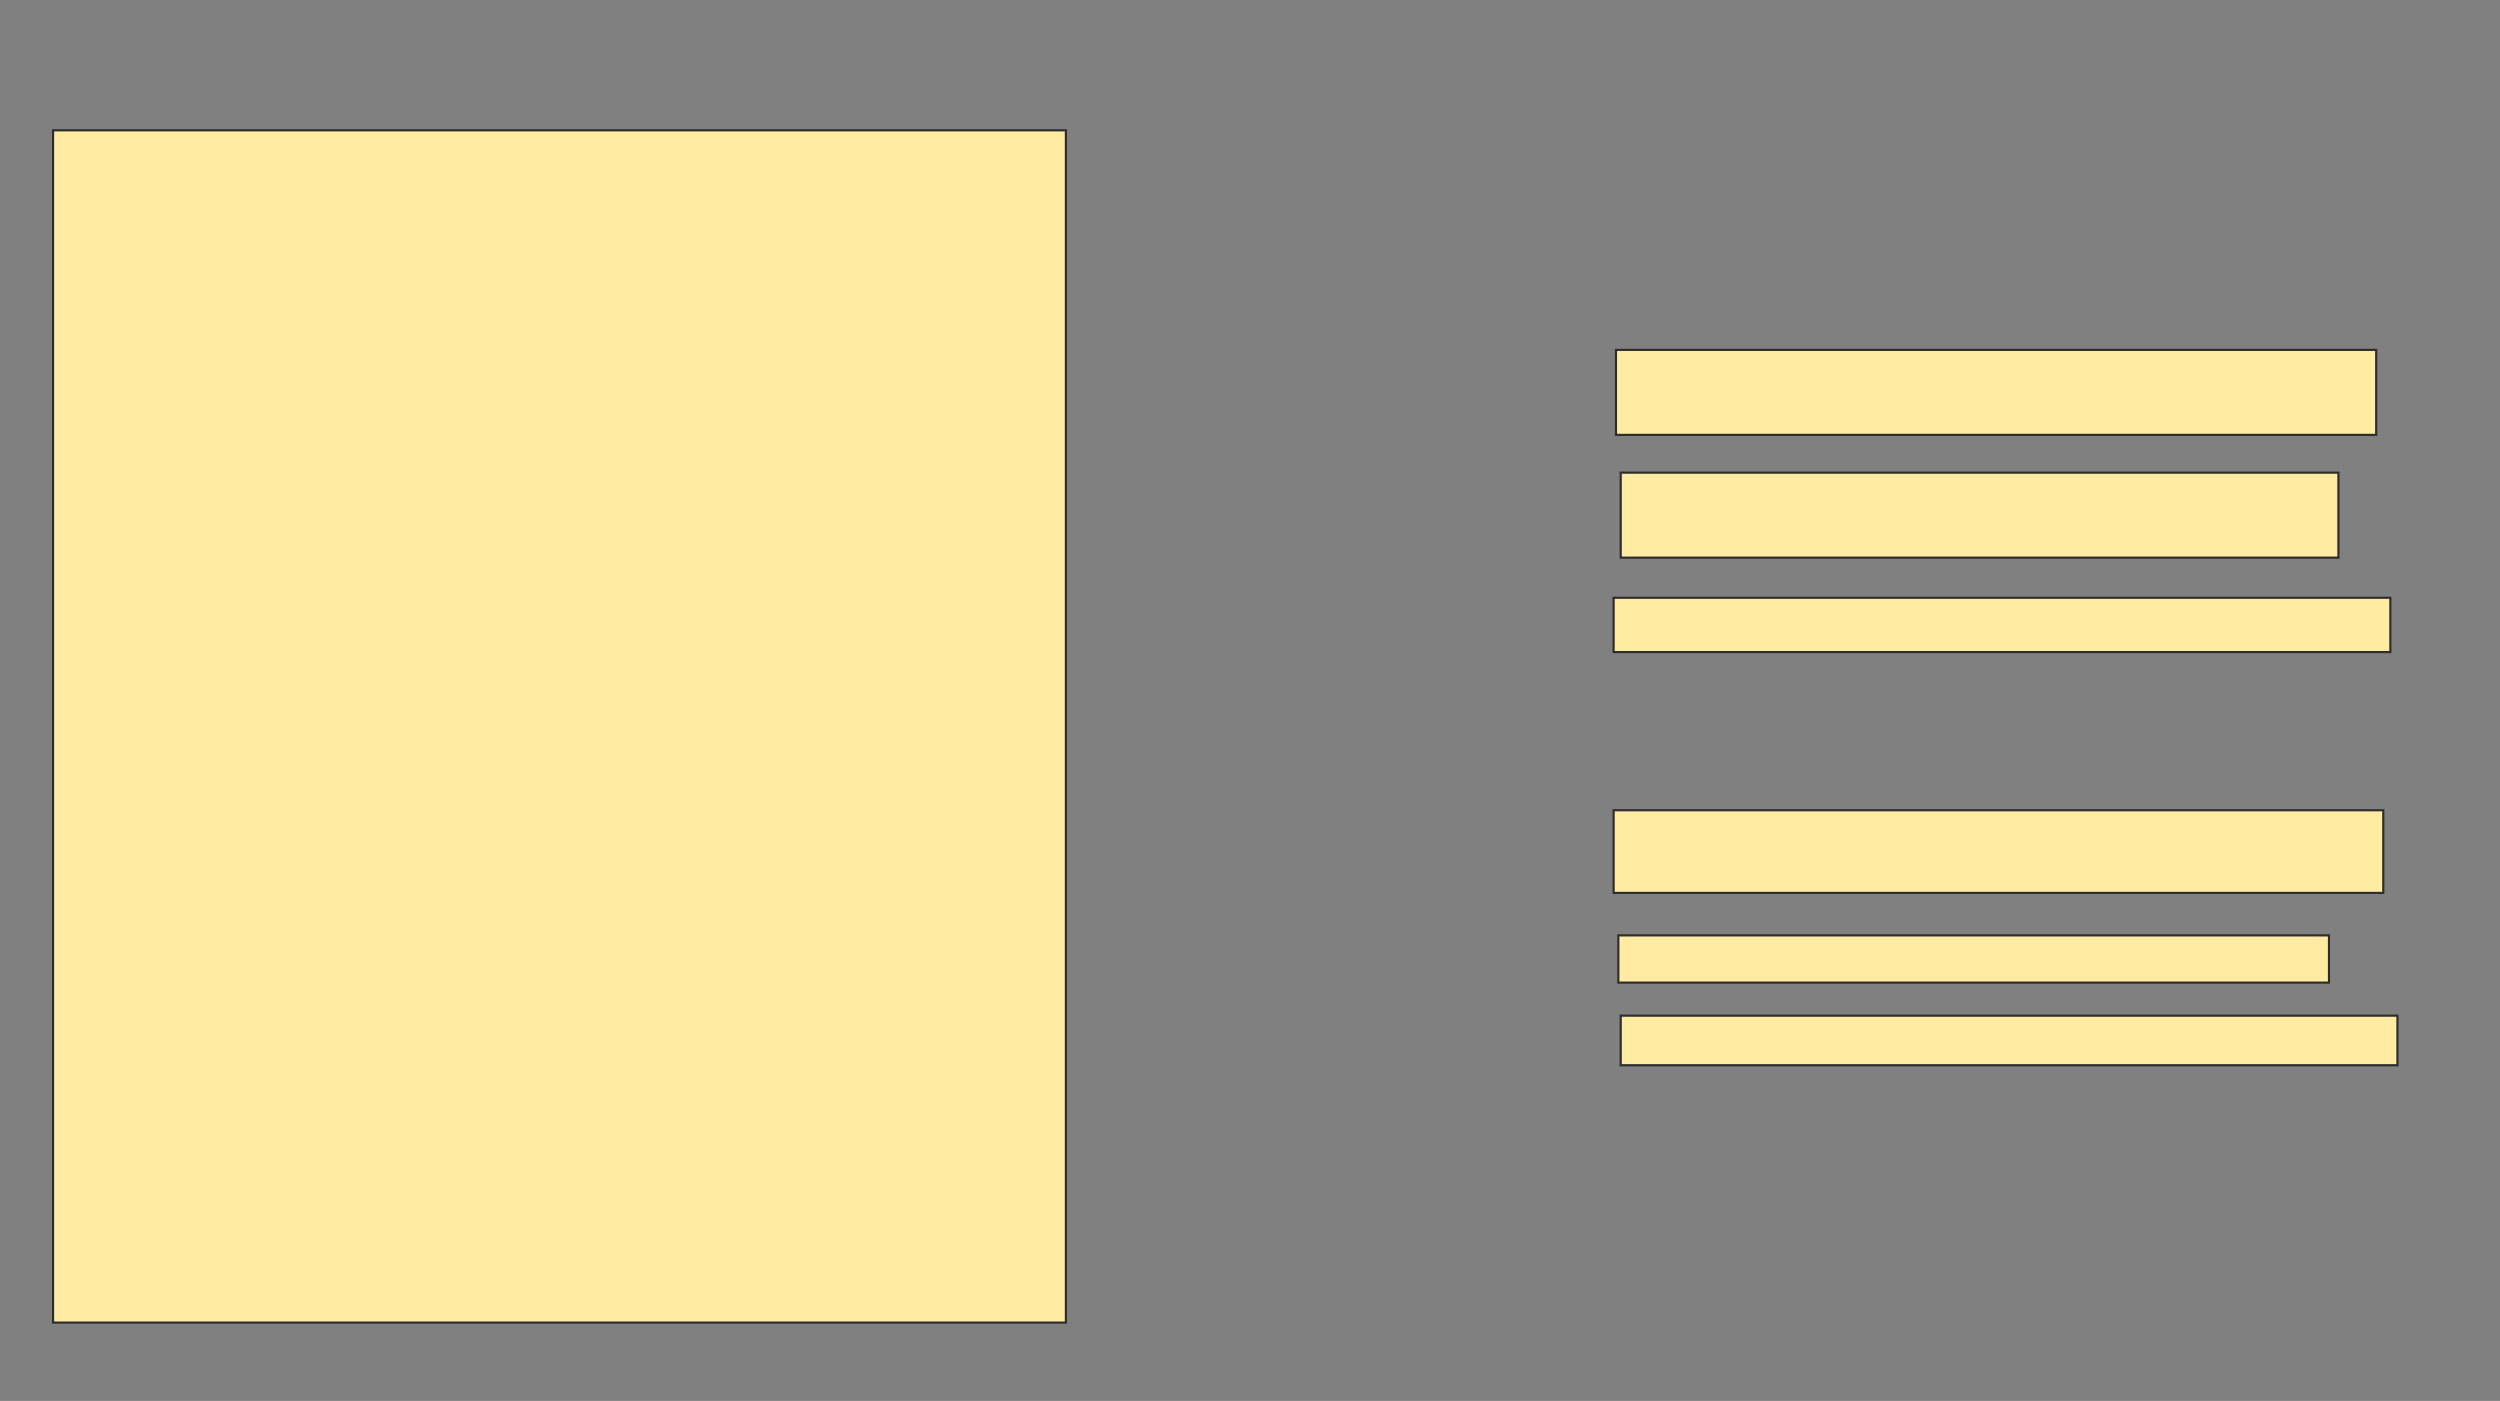 <svg xmlns="http://www.w3.org/2000/svg" width="1151" height="645">
 <rect width="100%" height="100%" fill="#808080" stroke="none"/>
 <!-- Created with Image Occlusion Enhanced -->
 <g>
  <title>Labels</title>
 </g>
 <g>
  <title>Masks</title>
  <rect id="887bc6843aff4410b54cc08d9648a704-ao-1" height="548.913" width="466.304" y="60" x="24.435" stroke="#2D2D2D" fill="#FFEBA2"/>
  <rect id="887bc6843aff4410b54cc08d9648a704-ao-2" height="39.13" width="350" y="161.087" x="744" stroke="#2D2D2D" fill="#FFEBA2"/>
  <rect id="887bc6843aff4410b54cc08d9648a704-ao-3" height="39.13" width="330.435" y="217.609" x="746.174" stroke="#2D2D2D" fill="#FFEBA2"/>
  <rect id="887bc6843aff4410b54cc08d9648a704-ao-4" height="25" width="357.609" y="275.217" x="742.913" stroke="#2D2D2D" fill="#FFEBA2"/>
  
  <rect id="887bc6843aff4410b54cc08d9648a704-ao-6" height="38.043" width="354.348" y="373.043" x="742.913" stroke="#2D2D2D" fill="#FFEBA2"/>
  <rect id="887bc6843aff4410b54cc08d9648a704-ao-7" height="21.739" width="327.174" y="430.652" x="745.087" stroke="#2D2D2D" fill="#FFEBA2"/>
  <rect id="887bc6843aff4410b54cc08d9648a704-ao-8" height="22.826" width="357.609" y="467.609" x="746.174" stroke="#2D2D2D" fill="#FFEBA2"/>
 </g>
</svg>